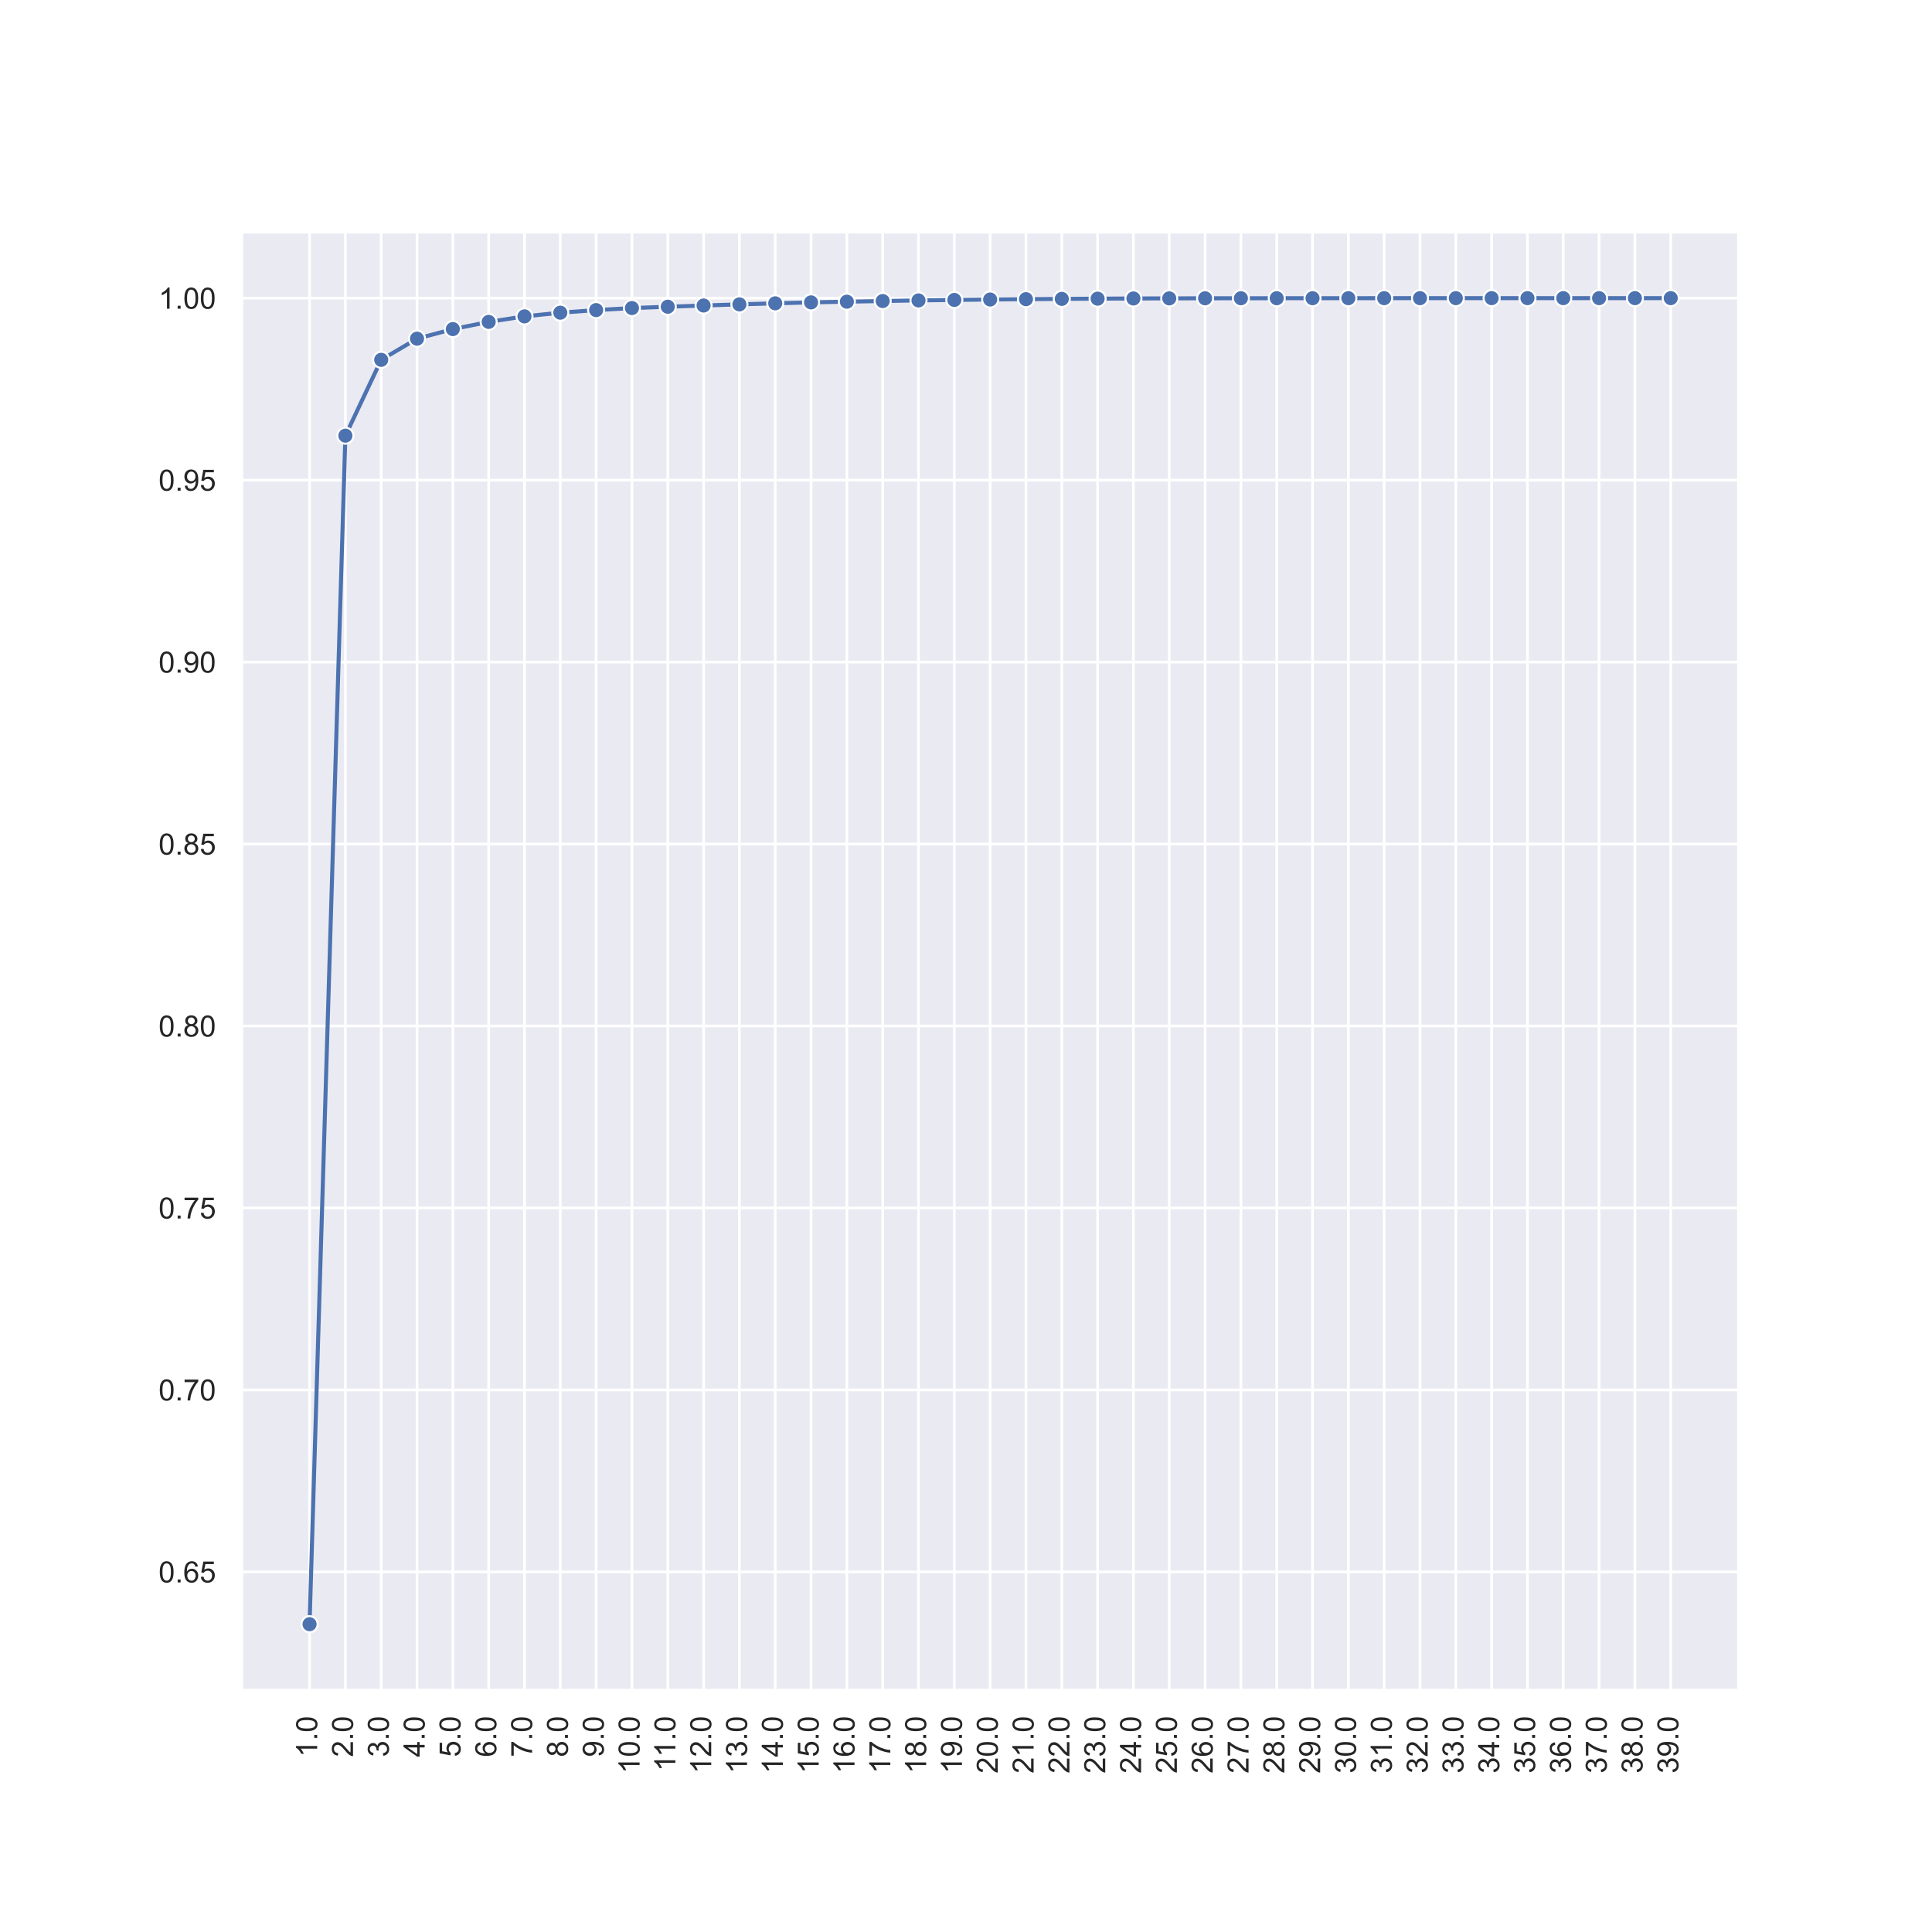 <?xml version="1.0" encoding="utf-8" standalone="no"?>
<!DOCTYPE svg PUBLIC "-//W3C//DTD SVG 1.1//EN"
  "http://www.w3.org/Graphics/SVG/1.1/DTD/svg11.dtd">
<!-- Created with matplotlib (https://matplotlib.org/) -->
<svg height="720pt" version="1.1" viewBox="0 0 720 720" width="720pt" xmlns="http://www.w3.org/2000/svg" xmlns:xlink="http://www.w3.org/1999/xlink">
 <defs>
  <style type="text/css">
*{stroke-linecap:butt;stroke-linejoin:round;}
  </style>
 </defs>
 <g id="figure_1">
  <g id="patch_1">
   <path d="M 0 720 
L 720 720 
L 720 0 
L 0 0 
z
" style="fill:#ffffff;"/>
  </g>
  <g id="axes_1">
   <g id="patch_2">
    <path d="M 90 630 
L 648 630 
L 648 86.4 
L 90 86.4 
z
" style="fill:#eaeaf2;"/>
   </g>
   <g id="matplotlib.axis_1">
    <g id="xtick_1">
     <g id="line2d_1">
      <path clip-path="url(#p377f54a467)" d="M 115.364 630 
L 115.364 86.4 
" style="fill:none;stroke:#ffffff;stroke-linecap:round;"/>
     </g>
     <g id="text_1">
      <!-- 1.0 -->
      <defs>
       <path d="M 37.25 0 
L 28.469 0 
L 28.469 56 
Q 25.297 52.984 20.141 49.953 
Q 14.984 46.922 10.891 45.406 
L 10.891 53.906 
Q 18.266 57.375 23.781 62.297 
Q 29.297 67.234 31.594 71.875 
L 37.25 71.875 
z
" id="ArialMT-49"/>
       <path d="M 9.078 0 
L 9.078 10.016 
L 19.094 10.016 
L 19.094 0 
z
" id="ArialMT-46"/>
       <path d="M 4.156 35.297 
Q 4.156 48 6.766 55.734 
Q 9.375 63.484 14.516 67.672 
Q 19.672 71.875 27.484 71.875 
Q 33.25 71.875 37.594 69.547 
Q 41.938 67.234 44.766 62.859 
Q 47.609 58.5 49.219 52.219 
Q 50.828 45.953 50.828 35.297 
Q 50.828 22.703 48.234 14.969 
Q 45.656 7.234 40.5 3 
Q 35.359 -1.219 27.484 -1.219 
Q 17.141 -1.219 11.234 6.203 
Q 4.156 15.141 4.156 35.297 
z
M 13.188 35.297 
Q 13.188 17.672 17.312 11.828 
Q 21.438 6 27.484 6 
Q 33.547 6 37.672 11.859 
Q 41.797 17.719 41.797 35.297 
Q 41.797 52.984 37.672 58.781 
Q 33.547 64.594 27.391 64.594 
Q 21.344 64.594 17.719 59.469 
Q 13.188 52.938 13.188 35.297 
z
" id="ArialMT-48"/>
      </defs>
      <g style="fill:#262626;" transform="translate(118.207 654.79)rotate(-90)scale(0.11 -0.11)">
       <use xlink:href="#ArialMT-49"/>
       <use x="55.615" xlink:href="#ArialMT-46"/>
       <use x="83.398" xlink:href="#ArialMT-48"/>
      </g>
     </g>
    </g>
    <g id="xtick_2">
     <g id="line2d_2">
      <path clip-path="url(#p377f54a467)" d="M 128.713 630 
L 128.713 86.4 
" style="fill:none;stroke:#ffffff;stroke-linecap:round;"/>
     </g>
     <g id="text_2">
      <!-- 2.0 -->
      <defs>
       <path d="M 50.344 8.453 
L 50.344 0 
L 3.031 0 
Q 2.938 3.172 4.047 6.109 
Q 5.859 10.938 9.828 15.625 
Q 13.812 20.312 21.344 26.469 
Q 33.016 36.031 37.109 41.625 
Q 41.219 47.219 41.219 52.203 
Q 41.219 57.422 37.469 61 
Q 33.734 64.594 27.734 64.594 
Q 21.391 64.594 17.578 60.781 
Q 13.766 56.984 13.719 50.25 
L 4.688 51.172 
Q 5.609 61.281 11.656 66.578 
Q 17.719 71.875 27.938 71.875 
Q 38.234 71.875 44.234 66.156 
Q 50.25 60.453 50.25 52 
Q 50.25 47.703 48.484 43.547 
Q 46.734 39.406 42.656 34.812 
Q 38.578 30.219 29.109 22.219 
Q 21.188 15.578 18.938 13.203 
Q 16.703 10.844 15.234 8.453 
z
" id="ArialMT-50"/>
      </defs>
      <g style="fill:#262626;" transform="translate(131.557 654.79)rotate(-90)scale(0.11 -0.11)">
       <use xlink:href="#ArialMT-50"/>
       <use x="55.615" xlink:href="#ArialMT-46"/>
       <use x="83.398" xlink:href="#ArialMT-48"/>
      </g>
     </g>
    </g>
    <g id="xtick_3">
     <g id="line2d_3">
      <path clip-path="url(#p377f54a467)" d="M 142.062 630 
L 142.062 86.4 
" style="fill:none;stroke:#ffffff;stroke-linecap:round;"/>
     </g>
     <g id="text_3">
      <!-- 3.0 -->
      <defs>
       <path d="M 4.203 18.891 
L 12.984 20.062 
Q 14.5 12.594 18.141 9.297 
Q 21.781 6 27 6 
Q 33.203 6 37.469 10.297 
Q 41.75 14.594 41.75 20.953 
Q 41.75 27 37.797 30.922 
Q 33.844 34.859 27.734 34.859 
Q 25.25 34.859 21.531 33.891 
L 22.516 41.609 
Q 23.391 41.5 23.922 41.5 
Q 29.547 41.5 34.031 44.422 
Q 38.531 47.359 38.531 53.469 
Q 38.531 58.297 35.25 61.469 
Q 31.984 64.656 26.812 64.656 
Q 21.688 64.656 18.266 61.422 
Q 14.844 58.203 13.875 51.766 
L 5.078 53.328 
Q 6.688 62.156 12.391 67.016 
Q 18.109 71.875 26.609 71.875 
Q 32.469 71.875 37.391 69.359 
Q 42.328 66.844 44.938 62.5 
Q 47.562 58.156 47.562 53.266 
Q 47.562 48.641 45.062 44.828 
Q 42.578 41.016 37.703 38.766 
Q 44.047 37.312 47.562 32.688 
Q 51.078 28.078 51.078 21.141 
Q 51.078 11.766 44.234 5.25 
Q 37.406 -1.266 26.953 -1.266 
Q 17.531 -1.266 11.297 4.344 
Q 5.078 9.969 4.203 18.891 
z
" id="ArialMT-51"/>
      </defs>
      <g style="fill:#262626;" transform="translate(144.906 654.79)rotate(-90)scale(0.11 -0.11)">
       <use xlink:href="#ArialMT-51"/>
       <use x="55.615" xlink:href="#ArialMT-46"/>
       <use x="83.398" xlink:href="#ArialMT-48"/>
      </g>
     </g>
    </g>
    <g id="xtick_4">
     <g id="line2d_4">
      <path clip-path="url(#p377f54a467)" d="M 155.411 630 
L 155.411 86.4 
" style="fill:none;stroke:#ffffff;stroke-linecap:round;"/>
     </g>
     <g id="text_4">
      <!-- 4.0 -->
      <defs>
       <path d="M 32.328 0 
L 32.328 17.141 
L 1.266 17.141 
L 1.266 25.203 
L 33.938 71.578 
L 41.109 71.578 
L 41.109 25.203 
L 50.781 25.203 
L 50.781 17.141 
L 41.109 17.141 
L 41.109 0 
z
M 32.328 25.203 
L 32.328 57.469 
L 9.906 25.203 
z
" id="ArialMT-52"/>
      </defs>
      <g style="fill:#262626;" transform="translate(158.255 654.79)rotate(-90)scale(0.11 -0.11)">
       <use xlink:href="#ArialMT-52"/>
       <use x="55.615" xlink:href="#ArialMT-46"/>
       <use x="83.398" xlink:href="#ArialMT-48"/>
      </g>
     </g>
    </g>
    <g id="xtick_5">
     <g id="line2d_5">
      <path clip-path="url(#p377f54a467)" d="M 168.761 630 
L 168.761 86.4 
" style="fill:none;stroke:#ffffff;stroke-linecap:round;"/>
     </g>
     <g id="text_5">
      <!-- 5.0 -->
      <defs>
       <path d="M 4.156 18.75 
L 13.375 19.531 
Q 14.406 12.797 18.141 9.391 
Q 21.875 6 27.156 6 
Q 33.5 6 37.891 10.781 
Q 42.281 15.578 42.281 23.484 
Q 42.281 31 38.062 35.344 
Q 33.844 39.703 27 39.703 
Q 22.75 39.703 19.328 37.766 
Q 15.922 35.844 13.969 32.766 
L 5.719 33.844 
L 12.641 70.609 
L 48.25 70.609 
L 48.25 62.203 
L 19.672 62.203 
L 15.828 42.969 
Q 22.266 47.469 29.344 47.469 
Q 38.719 47.469 45.156 40.969 
Q 51.609 34.469 51.609 24.266 
Q 51.609 14.547 45.953 7.469 
Q 39.062 -1.219 27.156 -1.219 
Q 17.391 -1.219 11.203 4.25 
Q 5.031 9.719 4.156 18.75 
z
" id="ArialMT-53"/>
      </defs>
      <g style="fill:#262626;" transform="translate(171.604 654.79)rotate(-90)scale(0.11 -0.11)">
       <use xlink:href="#ArialMT-53"/>
       <use x="55.615" xlink:href="#ArialMT-46"/>
       <use x="83.398" xlink:href="#ArialMT-48"/>
      </g>
     </g>
    </g>
    <g id="xtick_6">
     <g id="line2d_6">
      <path clip-path="url(#p377f54a467)" d="M 182.11 630 
L 182.11 86.4 
" style="fill:none;stroke:#ffffff;stroke-linecap:round;"/>
     </g>
     <g id="text_6">
      <!-- 6.0 -->
      <defs>
       <path d="M 49.75 54.047 
L 41.016 53.375 
Q 39.844 58.547 37.703 60.891 
Q 34.125 64.656 28.906 64.656 
Q 24.703 64.656 21.531 62.312 
Q 17.391 59.281 14.984 53.469 
Q 12.594 47.656 12.5 36.922 
Q 15.672 41.75 20.266 44.094 
Q 24.859 46.438 29.891 46.438 
Q 38.672 46.438 44.844 39.969 
Q 51.031 33.5 51.031 23.25 
Q 51.031 16.5 48.125 10.719 
Q 45.219 4.938 40.141 1.859 
Q 35.062 -1.219 28.609 -1.219 
Q 17.625 -1.219 10.688 6.859 
Q 3.766 14.938 3.766 33.5 
Q 3.766 54.25 11.422 63.672 
Q 18.109 71.875 29.438 71.875 
Q 37.891 71.875 43.281 67.141 
Q 48.688 62.406 49.75 54.047 
z
M 13.875 23.188 
Q 13.875 18.656 15.797 14.5 
Q 17.719 10.359 21.188 8.172 
Q 24.656 6 28.469 6 
Q 34.031 6 38.031 10.484 
Q 42.047 14.984 42.047 22.703 
Q 42.047 30.125 38.078 34.391 
Q 34.125 38.672 28.125 38.672 
Q 22.172 38.672 18.016 34.391 
Q 13.875 30.125 13.875 23.188 
z
" id="ArialMT-54"/>
      </defs>
      <g style="fill:#262626;" transform="translate(184.954 654.79)rotate(-90)scale(0.11 -0.11)">
       <use xlink:href="#ArialMT-54"/>
       <use x="55.615" xlink:href="#ArialMT-46"/>
       <use x="83.398" xlink:href="#ArialMT-48"/>
      </g>
     </g>
    </g>
    <g id="xtick_7">
     <g id="line2d_7">
      <path clip-path="url(#p377f54a467)" d="M 195.459 630 
L 195.459 86.4 
" style="fill:none;stroke:#ffffff;stroke-linecap:round;"/>
     </g>
     <g id="text_7">
      <!-- 7.0 -->
      <defs>
       <path d="M 4.734 62.203 
L 4.734 70.656 
L 51.078 70.656 
L 51.078 63.812 
Q 44.234 56.547 37.516 44.484 
Q 30.812 32.422 27.156 19.672 
Q 24.516 10.688 23.781 0 
L 14.75 0 
Q 14.891 8.453 18.062 20.406 
Q 21.234 32.375 27.172 43.484 
Q 33.109 54.594 39.797 62.203 
z
" id="ArialMT-55"/>
      </defs>
      <g style="fill:#262626;" transform="translate(198.303 654.79)rotate(-90)scale(0.11 -0.11)">
       <use xlink:href="#ArialMT-55"/>
       <use x="55.615" xlink:href="#ArialMT-46"/>
       <use x="83.398" xlink:href="#ArialMT-48"/>
      </g>
     </g>
    </g>
    <g id="xtick_8">
     <g id="line2d_8">
      <path clip-path="url(#p377f54a467)" d="M 208.809 630 
L 208.809 86.4 
" style="fill:none;stroke:#ffffff;stroke-linecap:round;"/>
     </g>
     <g id="text_8">
      <!-- 8.0 -->
      <defs>
       <path d="M 17.672 38.812 
Q 12.203 40.828 9.562 44.531 
Q 6.938 48.25 6.938 53.422 
Q 6.938 61.234 12.547 66.547 
Q 18.172 71.875 27.484 71.875 
Q 36.859 71.875 42.578 66.422 
Q 48.297 60.984 48.297 53.172 
Q 48.297 48.188 45.672 44.5 
Q 43.062 40.828 37.75 38.812 
Q 44.344 36.672 47.781 31.875 
Q 51.219 27.094 51.219 20.453 
Q 51.219 11.281 44.719 5.031 
Q 38.234 -1.219 27.641 -1.219 
Q 17.047 -1.219 10.547 5.047 
Q 4.047 11.328 4.047 20.703 
Q 4.047 27.688 7.594 32.391 
Q 11.141 37.109 17.672 38.812 
z
M 15.922 53.719 
Q 15.922 48.641 19.188 45.406 
Q 22.469 42.188 27.688 42.188 
Q 32.766 42.188 36.016 45.375 
Q 39.266 48.578 39.266 53.219 
Q 39.266 58.062 35.906 61.359 
Q 32.562 64.656 27.594 64.656 
Q 22.562 64.656 19.234 61.422 
Q 15.922 58.203 15.922 53.719 
z
M 13.094 20.656 
Q 13.094 16.891 14.875 13.375 
Q 16.656 9.859 20.172 7.922 
Q 23.688 6 27.734 6 
Q 34.031 6 38.125 10.047 
Q 42.234 14.109 42.234 20.359 
Q 42.234 26.703 38.016 30.859 
Q 33.797 35.016 27.438 35.016 
Q 21.234 35.016 17.156 30.906 
Q 13.094 26.812 13.094 20.656 
z
" id="ArialMT-56"/>
      </defs>
      <g style="fill:#262626;" transform="translate(211.652 654.79)rotate(-90)scale(0.11 -0.11)">
       <use xlink:href="#ArialMT-56"/>
       <use x="55.615" xlink:href="#ArialMT-46"/>
       <use x="83.398" xlink:href="#ArialMT-48"/>
      </g>
     </g>
    </g>
    <g id="xtick_9">
     <g id="line2d_9">
      <path clip-path="url(#p377f54a467)" d="M 222.158 630 
L 222.158 86.4 
" style="fill:none;stroke:#ffffff;stroke-linecap:round;"/>
     </g>
     <g id="text_9">
      <!-- 9.0 -->
      <defs>
       <path d="M 5.469 16.547 
L 13.922 17.328 
Q 14.984 11.375 18.016 8.688 
Q 21.047 6 25.781 6 
Q 29.828 6 32.875 7.859 
Q 35.938 9.719 37.891 12.812 
Q 39.844 15.922 41.156 21.188 
Q 42.484 26.469 42.484 31.938 
Q 42.484 32.516 42.438 33.688 
Q 39.797 29.5 35.234 26.875 
Q 30.672 24.266 25.344 24.266 
Q 16.453 24.266 10.297 30.703 
Q 4.156 37.156 4.156 47.703 
Q 4.156 58.594 10.578 65.234 
Q 17 71.875 26.656 71.875 
Q 33.641 71.875 39.422 68.109 
Q 45.219 64.359 48.219 57.391 
Q 51.219 50.438 51.219 37.25 
Q 51.219 23.531 48.234 15.406 
Q 45.266 7.281 39.375 3.031 
Q 33.5 -1.219 25.594 -1.219 
Q 17.188 -1.219 11.859 3.438 
Q 6.547 8.109 5.469 16.547 
z
M 41.453 48.141 
Q 41.453 55.719 37.422 60.156 
Q 33.406 64.594 27.734 64.594 
Q 21.875 64.594 17.531 59.812 
Q 13.188 55.031 13.188 47.406 
Q 13.188 40.578 17.312 36.297 
Q 21.438 32.031 27.484 32.031 
Q 33.594 32.031 37.516 36.297 
Q 41.453 40.578 41.453 48.141 
z
" id="ArialMT-57"/>
      </defs>
      <g style="fill:#262626;" transform="translate(225.002 654.79)rotate(-90)scale(0.11 -0.11)">
       <use xlink:href="#ArialMT-57"/>
       <use x="55.615" xlink:href="#ArialMT-46"/>
       <use x="83.398" xlink:href="#ArialMT-48"/>
      </g>
     </g>
    </g>
    <g id="xtick_10">
     <g id="line2d_10">
      <path clip-path="url(#p377f54a467)" d="M 235.507 630 
L 235.507 86.4 
" style="fill:none;stroke:#ffffff;stroke-linecap:round;"/>
     </g>
     <g id="text_10">
      <!-- 10.0 -->
      <g style="fill:#262626;" transform="translate(238.351 660.907)rotate(-90)scale(0.11 -0.11)">
       <use xlink:href="#ArialMT-49"/>
       <use x="55.615" xlink:href="#ArialMT-48"/>
       <use x="111.23" xlink:href="#ArialMT-46"/>
       <use x="139.014" xlink:href="#ArialMT-48"/>
      </g>
     </g>
    </g>
    <g id="xtick_11">
     <g id="line2d_11">
      <path clip-path="url(#p377f54a467)" d="M 248.856 630 
L 248.856 86.4 
" style="fill:none;stroke:#ffffff;stroke-linecap:round;"/>
     </g>
     <g id="text_11">
      <!-- 11.0 -->
      <g style="fill:#262626;" transform="translate(251.7 660.096)rotate(-90)scale(0.11 -0.11)">
       <use xlink:href="#ArialMT-49"/>
       <use x="48.24" xlink:href="#ArialMT-49"/>
       <use x="103.855" xlink:href="#ArialMT-46"/>
       <use x="131.639" xlink:href="#ArialMT-48"/>
      </g>
     </g>
    </g>
    <g id="xtick_12">
     <g id="line2d_12">
      <path clip-path="url(#p377f54a467)" d="M 262.206 630 
L 262.206 86.4 
" style="fill:none;stroke:#ffffff;stroke-linecap:round;"/>
     </g>
     <g id="text_12">
      <!-- 12.0 -->
      <g style="fill:#262626;" transform="translate(265.049 660.907)rotate(-90)scale(0.11 -0.11)">
       <use xlink:href="#ArialMT-49"/>
       <use x="55.615" xlink:href="#ArialMT-50"/>
       <use x="111.23" xlink:href="#ArialMT-46"/>
       <use x="139.014" xlink:href="#ArialMT-48"/>
      </g>
     </g>
    </g>
    <g id="xtick_13">
     <g id="line2d_13">
      <path clip-path="url(#p377f54a467)" d="M 275.555 630 
L 275.555 86.4 
" style="fill:none;stroke:#ffffff;stroke-linecap:round;"/>
     </g>
     <g id="text_13">
      <!-- 13.0 -->
      <g style="fill:#262626;" transform="translate(278.399 660.907)rotate(-90)scale(0.11 -0.11)">
       <use xlink:href="#ArialMT-49"/>
       <use x="55.615" xlink:href="#ArialMT-51"/>
       <use x="111.23" xlink:href="#ArialMT-46"/>
       <use x="139.014" xlink:href="#ArialMT-48"/>
      </g>
     </g>
    </g>
    <g id="xtick_14">
     <g id="line2d_14">
      <path clip-path="url(#p377f54a467)" d="M 288.904 630 
L 288.904 86.4 
" style="fill:none;stroke:#ffffff;stroke-linecap:round;"/>
     </g>
     <g id="text_14">
      <!-- 14.0 -->
      <g style="fill:#262626;" transform="translate(291.748 660.907)rotate(-90)scale(0.11 -0.11)">
       <use xlink:href="#ArialMT-49"/>
       <use x="55.615" xlink:href="#ArialMT-52"/>
       <use x="111.23" xlink:href="#ArialMT-46"/>
       <use x="139.014" xlink:href="#ArialMT-48"/>
      </g>
     </g>
    </g>
    <g id="xtick_15">
     <g id="line2d_15">
      <path clip-path="url(#p377f54a467)" d="M 302.254 630 
L 302.254 86.4 
" style="fill:none;stroke:#ffffff;stroke-linecap:round;"/>
     </g>
     <g id="text_15">
      <!-- 15.0 -->
      <g style="fill:#262626;" transform="translate(305.097 660.907)rotate(-90)scale(0.11 -0.11)">
       <use xlink:href="#ArialMT-49"/>
       <use x="55.615" xlink:href="#ArialMT-53"/>
       <use x="111.23" xlink:href="#ArialMT-46"/>
       <use x="139.014" xlink:href="#ArialMT-48"/>
      </g>
     </g>
    </g>
    <g id="xtick_16">
     <g id="line2d_16">
      <path clip-path="url(#p377f54a467)" d="M 315.603 630 
L 315.603 86.4 
" style="fill:none;stroke:#ffffff;stroke-linecap:round;"/>
     </g>
     <g id="text_16">
      <!-- 16.0 -->
      <g style="fill:#262626;" transform="translate(318.447 660.907)rotate(-90)scale(0.11 -0.11)">
       <use xlink:href="#ArialMT-49"/>
       <use x="55.615" xlink:href="#ArialMT-54"/>
       <use x="111.23" xlink:href="#ArialMT-46"/>
       <use x="139.014" xlink:href="#ArialMT-48"/>
      </g>
     </g>
    </g>
    <g id="xtick_17">
     <g id="line2d_17">
      <path clip-path="url(#p377f54a467)" d="M 328.952 630 
L 328.952 86.4 
" style="fill:none;stroke:#ffffff;stroke-linecap:round;"/>
     </g>
     <g id="text_17">
      <!-- 17.0 -->
      <g style="fill:#262626;" transform="translate(331.796 660.907)rotate(-90)scale(0.11 -0.11)">
       <use xlink:href="#ArialMT-49"/>
       <use x="55.615" xlink:href="#ArialMT-55"/>
       <use x="111.23" xlink:href="#ArialMT-46"/>
       <use x="139.014" xlink:href="#ArialMT-48"/>
      </g>
     </g>
    </g>
    <g id="xtick_18">
     <g id="line2d_18">
      <path clip-path="url(#p377f54a467)" d="M 342.301 630 
L 342.301 86.4 
" style="fill:none;stroke:#ffffff;stroke-linecap:round;"/>
     </g>
     <g id="text_18">
      <!-- 18.0 -->
      <g style="fill:#262626;" transform="translate(345.145 660.907)rotate(-90)scale(0.11 -0.11)">
       <use xlink:href="#ArialMT-49"/>
       <use x="55.615" xlink:href="#ArialMT-56"/>
       <use x="111.23" xlink:href="#ArialMT-46"/>
       <use x="139.014" xlink:href="#ArialMT-48"/>
      </g>
     </g>
    </g>
    <g id="xtick_19">
     <g id="line2d_19">
      <path clip-path="url(#p377f54a467)" d="M 355.651 630 
L 355.651 86.4 
" style="fill:none;stroke:#ffffff;stroke-linecap:round;"/>
     </g>
     <g id="text_19">
      <!-- 19.0 -->
      <g style="fill:#262626;" transform="translate(358.494 660.907)rotate(-90)scale(0.11 -0.11)">
       <use xlink:href="#ArialMT-49"/>
       <use x="55.615" xlink:href="#ArialMT-57"/>
       <use x="111.23" xlink:href="#ArialMT-46"/>
       <use x="139.014" xlink:href="#ArialMT-48"/>
      </g>
     </g>
    </g>
    <g id="xtick_20">
     <g id="line2d_20">
      <path clip-path="url(#p377f54a467)" d="M 369 630 
L 369 86.4 
" style="fill:none;stroke:#ffffff;stroke-linecap:round;"/>
     </g>
     <g id="text_20">
      <!-- 20.0 -->
      <g style="fill:#262626;" transform="translate(371.844 660.907)rotate(-90)scale(0.11 -0.11)">
       <use xlink:href="#ArialMT-50"/>
       <use x="55.615" xlink:href="#ArialMT-48"/>
       <use x="111.23" xlink:href="#ArialMT-46"/>
       <use x="139.014" xlink:href="#ArialMT-48"/>
      </g>
     </g>
    </g>
    <g id="xtick_21">
     <g id="line2d_21">
      <path clip-path="url(#p377f54a467)" d="M 382.349 630 
L 382.349 86.4 
" style="fill:none;stroke:#ffffff;stroke-linecap:round;"/>
     </g>
     <g id="text_21">
      <!-- 21.0 -->
      <g style="fill:#262626;" transform="translate(385.193 660.907)rotate(-90)scale(0.11 -0.11)">
       <use xlink:href="#ArialMT-50"/>
       <use x="55.615" xlink:href="#ArialMT-49"/>
       <use x="111.23" xlink:href="#ArialMT-46"/>
       <use x="139.014" xlink:href="#ArialMT-48"/>
      </g>
     </g>
    </g>
    <g id="xtick_22">
     <g id="line2d_22">
      <path clip-path="url(#p377f54a467)" d="M 395.699 630 
L 395.699 86.4 
" style="fill:none;stroke:#ffffff;stroke-linecap:round;"/>
     </g>
     <g id="text_22">
      <!-- 22.0 -->
      <g style="fill:#262626;" transform="translate(398.542 660.907)rotate(-90)scale(0.11 -0.11)">
       <use xlink:href="#ArialMT-50"/>
       <use x="55.615" xlink:href="#ArialMT-50"/>
       <use x="111.23" xlink:href="#ArialMT-46"/>
       <use x="139.014" xlink:href="#ArialMT-48"/>
      </g>
     </g>
    </g>
    <g id="xtick_23">
     <g id="line2d_23">
      <path clip-path="url(#p377f54a467)" d="M 409.048 630 
L 409.048 86.4 
" style="fill:none;stroke:#ffffff;stroke-linecap:round;"/>
     </g>
     <g id="text_23">
      <!-- 23.0 -->
      <g style="fill:#262626;" transform="translate(411.892 660.907)rotate(-90)scale(0.11 -0.11)">
       <use xlink:href="#ArialMT-50"/>
       <use x="55.615" xlink:href="#ArialMT-51"/>
       <use x="111.23" xlink:href="#ArialMT-46"/>
       <use x="139.014" xlink:href="#ArialMT-48"/>
      </g>
     </g>
    </g>
    <g id="xtick_24">
     <g id="line2d_24">
      <path clip-path="url(#p377f54a467)" d="M 422.397 630 
L 422.397 86.4 
" style="fill:none;stroke:#ffffff;stroke-linecap:round;"/>
     </g>
     <g id="text_24">
      <!-- 24.0 -->
      <g style="fill:#262626;" transform="translate(425.241 660.907)rotate(-90)scale(0.11 -0.11)">
       <use xlink:href="#ArialMT-50"/>
       <use x="55.615" xlink:href="#ArialMT-52"/>
       <use x="111.23" xlink:href="#ArialMT-46"/>
       <use x="139.014" xlink:href="#ArialMT-48"/>
      </g>
     </g>
    </g>
    <g id="xtick_25">
     <g id="line2d_25">
      <path clip-path="url(#p377f54a467)" d="M 435.746 630 
L 435.746 86.4 
" style="fill:none;stroke:#ffffff;stroke-linecap:round;"/>
     </g>
     <g id="text_25">
      <!-- 25.0 -->
      <g style="fill:#262626;" transform="translate(438.59 660.907)rotate(-90)scale(0.11 -0.11)">
       <use xlink:href="#ArialMT-50"/>
       <use x="55.615" xlink:href="#ArialMT-53"/>
       <use x="111.23" xlink:href="#ArialMT-46"/>
       <use x="139.014" xlink:href="#ArialMT-48"/>
      </g>
     </g>
    </g>
    <g id="xtick_26">
     <g id="line2d_26">
      <path clip-path="url(#p377f54a467)" d="M 449.096 630 
L 449.096 86.4 
" style="fill:none;stroke:#ffffff;stroke-linecap:round;"/>
     </g>
     <g id="text_26">
      <!-- 26.0 -->
      <g style="fill:#262626;" transform="translate(451.939 660.907)rotate(-90)scale(0.11 -0.11)">
       <use xlink:href="#ArialMT-50"/>
       <use x="55.615" xlink:href="#ArialMT-54"/>
       <use x="111.23" xlink:href="#ArialMT-46"/>
       <use x="139.014" xlink:href="#ArialMT-48"/>
      </g>
     </g>
    </g>
    <g id="xtick_27">
     <g id="line2d_27">
      <path clip-path="url(#p377f54a467)" d="M 462.445 630 
L 462.445 86.4 
" style="fill:none;stroke:#ffffff;stroke-linecap:round;"/>
     </g>
     <g id="text_27">
      <!-- 27.0 -->
      <g style="fill:#262626;" transform="translate(465.289 660.907)rotate(-90)scale(0.11 -0.11)">
       <use xlink:href="#ArialMT-50"/>
       <use x="55.615" xlink:href="#ArialMT-55"/>
       <use x="111.23" xlink:href="#ArialMT-46"/>
       <use x="139.014" xlink:href="#ArialMT-48"/>
      </g>
     </g>
    </g>
    <g id="xtick_28">
     <g id="line2d_28">
      <path clip-path="url(#p377f54a467)" d="M 475.794 630 
L 475.794 86.4 
" style="fill:none;stroke:#ffffff;stroke-linecap:round;"/>
     </g>
     <g id="text_28">
      <!-- 28.0 -->
      <g style="fill:#262626;" transform="translate(478.638 660.907)rotate(-90)scale(0.11 -0.11)">
       <use xlink:href="#ArialMT-50"/>
       <use x="55.615" xlink:href="#ArialMT-56"/>
       <use x="111.23" xlink:href="#ArialMT-46"/>
       <use x="139.014" xlink:href="#ArialMT-48"/>
      </g>
     </g>
    </g>
    <g id="xtick_29">
     <g id="line2d_29">
      <path clip-path="url(#p377f54a467)" d="M 489.144 630 
L 489.144 86.4 
" style="fill:none;stroke:#ffffff;stroke-linecap:round;"/>
     </g>
     <g id="text_29">
      <!-- 29.0 -->
      <g style="fill:#262626;" transform="translate(491.987 660.907)rotate(-90)scale(0.11 -0.11)">
       <use xlink:href="#ArialMT-50"/>
       <use x="55.615" xlink:href="#ArialMT-57"/>
       <use x="111.23" xlink:href="#ArialMT-46"/>
       <use x="139.014" xlink:href="#ArialMT-48"/>
      </g>
     </g>
    </g>
    <g id="xtick_30">
     <g id="line2d_30">
      <path clip-path="url(#p377f54a467)" d="M 502.493 630 
L 502.493 86.4 
" style="fill:none;stroke:#ffffff;stroke-linecap:round;"/>
     </g>
     <g id="text_30">
      <!-- 30.0 -->
      <g style="fill:#262626;" transform="translate(505.336 660.907)rotate(-90)scale(0.11 -0.11)">
       <use xlink:href="#ArialMT-51"/>
       <use x="55.615" xlink:href="#ArialMT-48"/>
       <use x="111.23" xlink:href="#ArialMT-46"/>
       <use x="139.014" xlink:href="#ArialMT-48"/>
      </g>
     </g>
    </g>
    <g id="xtick_31">
     <g id="line2d_31">
      <path clip-path="url(#p377f54a467)" d="M 515.842 630 
L 515.842 86.4 
" style="fill:none;stroke:#ffffff;stroke-linecap:round;"/>
     </g>
     <g id="text_31">
      <!-- 31.0 -->
      <g style="fill:#262626;" transform="translate(518.686 660.907)rotate(-90)scale(0.11 -0.11)">
       <use xlink:href="#ArialMT-51"/>
       <use x="55.615" xlink:href="#ArialMT-49"/>
       <use x="111.23" xlink:href="#ArialMT-46"/>
       <use x="139.014" xlink:href="#ArialMT-48"/>
      </g>
     </g>
    </g>
    <g id="xtick_32">
     <g id="line2d_32">
      <path clip-path="url(#p377f54a467)" d="M 529.191 630 
L 529.191 86.4 
" style="fill:none;stroke:#ffffff;stroke-linecap:round;"/>
     </g>
     <g id="text_32">
      <!-- 32.0 -->
      <g style="fill:#262626;" transform="translate(532.035 660.907)rotate(-90)scale(0.11 -0.11)">
       <use xlink:href="#ArialMT-51"/>
       <use x="55.615" xlink:href="#ArialMT-50"/>
       <use x="111.23" xlink:href="#ArialMT-46"/>
       <use x="139.014" xlink:href="#ArialMT-48"/>
      </g>
     </g>
    </g>
    <g id="xtick_33">
     <g id="line2d_33">
      <path clip-path="url(#p377f54a467)" d="M 542.541 630 
L 542.541 86.4 
" style="fill:none;stroke:#ffffff;stroke-linecap:round;"/>
     </g>
     <g id="text_33">
      <!-- 33.0 -->
      <g style="fill:#262626;" transform="translate(545.384 660.907)rotate(-90)scale(0.11 -0.11)">
       <use xlink:href="#ArialMT-51"/>
       <use x="55.615" xlink:href="#ArialMT-51"/>
       <use x="111.23" xlink:href="#ArialMT-46"/>
       <use x="139.014" xlink:href="#ArialMT-48"/>
      </g>
     </g>
    </g>
    <g id="xtick_34">
     <g id="line2d_34">
      <path clip-path="url(#p377f54a467)" d="M 555.89 630 
L 555.89 86.4 
" style="fill:none;stroke:#ffffff;stroke-linecap:round;"/>
     </g>
     <g id="text_34">
      <!-- 34.0 -->
      <g style="fill:#262626;" transform="translate(558.734 660.907)rotate(-90)scale(0.11 -0.11)">
       <use xlink:href="#ArialMT-51"/>
       <use x="55.615" xlink:href="#ArialMT-52"/>
       <use x="111.23" xlink:href="#ArialMT-46"/>
       <use x="139.014" xlink:href="#ArialMT-48"/>
      </g>
     </g>
    </g>
    <g id="xtick_35">
     <g id="line2d_35">
      <path clip-path="url(#p377f54a467)" d="M 569.239 630 
L 569.239 86.4 
" style="fill:none;stroke:#ffffff;stroke-linecap:round;"/>
     </g>
     <g id="text_35">
      <!-- 35.0 -->
      <g style="fill:#262626;" transform="translate(572.083 660.907)rotate(-90)scale(0.11 -0.11)">
       <use xlink:href="#ArialMT-51"/>
       <use x="55.615" xlink:href="#ArialMT-53"/>
       <use x="111.23" xlink:href="#ArialMT-46"/>
       <use x="139.014" xlink:href="#ArialMT-48"/>
      </g>
     </g>
    </g>
    <g id="xtick_36">
     <g id="line2d_36">
      <path clip-path="url(#p377f54a467)" d="M 582.589 630 
L 582.589 86.4 
" style="fill:none;stroke:#ffffff;stroke-linecap:round;"/>
     </g>
     <g id="text_36">
      <!-- 36.0 -->
      <g style="fill:#262626;" transform="translate(585.432 660.907)rotate(-90)scale(0.11 -0.11)">
       <use xlink:href="#ArialMT-51"/>
       <use x="55.615" xlink:href="#ArialMT-54"/>
       <use x="111.23" xlink:href="#ArialMT-46"/>
       <use x="139.014" xlink:href="#ArialMT-48"/>
      </g>
     </g>
    </g>
    <g id="xtick_37">
     <g id="line2d_37">
      <path clip-path="url(#p377f54a467)" d="M 595.938 630 
L 595.938 86.4 
" style="fill:none;stroke:#ffffff;stroke-linecap:round;"/>
     </g>
     <g id="text_37">
      <!-- 37.0 -->
      <g style="fill:#262626;" transform="translate(598.781 660.907)rotate(-90)scale(0.11 -0.11)">
       <use xlink:href="#ArialMT-51"/>
       <use x="55.615" xlink:href="#ArialMT-55"/>
       <use x="111.23" xlink:href="#ArialMT-46"/>
       <use x="139.014" xlink:href="#ArialMT-48"/>
      </g>
     </g>
    </g>
    <g id="xtick_38">
     <g id="line2d_38">
      <path clip-path="url(#p377f54a467)" d="M 609.287 630 
L 609.287 86.4 
" style="fill:none;stroke:#ffffff;stroke-linecap:round;"/>
     </g>
     <g id="text_38">
      <!-- 38.0 -->
      <g style="fill:#262626;" transform="translate(612.131 660.907)rotate(-90)scale(0.11 -0.11)">
       <use xlink:href="#ArialMT-51"/>
       <use x="55.615" xlink:href="#ArialMT-56"/>
       <use x="111.23" xlink:href="#ArialMT-46"/>
       <use x="139.014" xlink:href="#ArialMT-48"/>
      </g>
     </g>
    </g>
    <g id="xtick_39">
     <g id="line2d_39">
      <path clip-path="url(#p377f54a467)" d="M 622.636 630 
L 622.636 86.4 
" style="fill:none;stroke:#ffffff;stroke-linecap:round;"/>
     </g>
     <g id="text_39">
      <!-- 39.0 -->
      <g style="fill:#262626;" transform="translate(625.48 660.907)rotate(-90)scale(0.11 -0.11)">
       <use xlink:href="#ArialMT-51"/>
       <use x="55.615" xlink:href="#ArialMT-57"/>
       <use x="111.23" xlink:href="#ArialMT-46"/>
       <use x="139.014" xlink:href="#ArialMT-48"/>
      </g>
     </g>
    </g>
   </g>
   <g id="matplotlib.axis_2">
    <g id="ytick_1">
     <g id="line2d_40">
      <path clip-path="url(#p377f54a467)" d="M 90 585.791 
L 648 585.791 
" style="fill:none;stroke:#ffffff;stroke-linecap:round;"/>
     </g>
     <g id="text_40">
      <!-- 0.65 -->
      <g style="fill:#262626;" transform="translate(59.093 589.728)scale(0.11 -0.11)">
       <use xlink:href="#ArialMT-48"/>
       <use x="55.615" xlink:href="#ArialMT-46"/>
       <use x="83.398" xlink:href="#ArialMT-54"/>
       <use x="139.014" xlink:href="#ArialMT-53"/>
      </g>
     </g>
    </g>
    <g id="ytick_2">
     <g id="line2d_41">
      <path clip-path="url(#p377f54a467)" d="M 90 517.979 
L 648 517.979 
" style="fill:none;stroke:#ffffff;stroke-linecap:round;"/>
     </g>
     <g id="text_41">
      <!-- 0.70 -->
      <g style="fill:#262626;" transform="translate(59.093 521.916)scale(0.11 -0.11)">
       <use xlink:href="#ArialMT-48"/>
       <use x="55.615" xlink:href="#ArialMT-46"/>
       <use x="83.398" xlink:href="#ArialMT-55"/>
       <use x="139.014" xlink:href="#ArialMT-48"/>
      </g>
     </g>
    </g>
    <g id="ytick_3">
     <g id="line2d_42">
      <path clip-path="url(#p377f54a467)" d="M 90 450.168 
L 648 450.168 
" style="fill:none;stroke:#ffffff;stroke-linecap:round;"/>
     </g>
     <g id="text_42">
      <!-- 0.75 -->
      <g style="fill:#262626;" transform="translate(59.093 454.104)scale(0.11 -0.11)">
       <use xlink:href="#ArialMT-48"/>
       <use x="55.615" xlink:href="#ArialMT-46"/>
       <use x="83.398" xlink:href="#ArialMT-55"/>
       <use x="139.014" xlink:href="#ArialMT-53"/>
      </g>
     </g>
    </g>
    <g id="ytick_4">
     <g id="line2d_43">
      <path clip-path="url(#p377f54a467)" d="M 90 382.356 
L 648 382.356 
" style="fill:none;stroke:#ffffff;stroke-linecap:round;"/>
     </g>
     <g id="text_43">
      <!-- 0.80 -->
      <g style="fill:#262626;" transform="translate(59.093 386.293)scale(0.11 -0.11)">
       <use xlink:href="#ArialMT-48"/>
       <use x="55.615" xlink:href="#ArialMT-46"/>
       <use x="83.398" xlink:href="#ArialMT-56"/>
       <use x="139.014" xlink:href="#ArialMT-48"/>
      </g>
     </g>
    </g>
    <g id="ytick_5">
     <g id="line2d_44">
      <path clip-path="url(#p377f54a467)" d="M 90 314.544 
L 648 314.544 
" style="fill:none;stroke:#ffffff;stroke-linecap:round;"/>
     </g>
     <g id="text_44">
      <!-- 0.85 -->
      <g style="fill:#262626;" transform="translate(59.093 318.481)scale(0.11 -0.11)">
       <use xlink:href="#ArialMT-48"/>
       <use x="55.615" xlink:href="#ArialMT-46"/>
       <use x="83.398" xlink:href="#ArialMT-56"/>
       <use x="139.014" xlink:href="#ArialMT-53"/>
      </g>
     </g>
    </g>
    <g id="ytick_6">
     <g id="line2d_45">
      <path clip-path="url(#p377f54a467)" d="M 90 246.733 
L 648 246.733 
" style="fill:none;stroke:#ffffff;stroke-linecap:round;"/>
     </g>
     <g id="text_45">
      <!-- 0.90 -->
      <g style="fill:#262626;" transform="translate(59.093 250.669)scale(0.11 -0.11)">
       <use xlink:href="#ArialMT-48"/>
       <use x="55.615" xlink:href="#ArialMT-46"/>
       <use x="83.398" xlink:href="#ArialMT-57"/>
       <use x="139.014" xlink:href="#ArialMT-48"/>
      </g>
     </g>
    </g>
    <g id="ytick_7">
     <g id="line2d_46">
      <path clip-path="url(#p377f54a467)" d="M 90 178.921 
L 648 178.921 
" style="fill:none;stroke:#ffffff;stroke-linecap:round;"/>
     </g>
     <g id="text_46">
      <!-- 0.95 -->
      <g style="fill:#262626;" transform="translate(59.093 182.858)scale(0.11 -0.11)">
       <use xlink:href="#ArialMT-48"/>
       <use x="55.615" xlink:href="#ArialMT-46"/>
       <use x="83.398" xlink:href="#ArialMT-57"/>
       <use x="139.014" xlink:href="#ArialMT-53"/>
      </g>
     </g>
    </g>
    <g id="ytick_8">
     <g id="line2d_47">
      <path clip-path="url(#p377f54a467)" d="M 90 111.109 
L 648 111.109 
" style="fill:none;stroke:#ffffff;stroke-linecap:round;"/>
     </g>
     <g id="text_47">
      <!-- 1.00 -->
      <g style="fill:#262626;" transform="translate(59.093 115.046)scale(0.11 -0.11)">
       <use xlink:href="#ArialMT-49"/>
       <use x="55.615" xlink:href="#ArialMT-46"/>
       <use x="83.398" xlink:href="#ArialMT-48"/>
       <use x="139.014" xlink:href="#ArialMT-48"/>
      </g>
     </g>
    </g>
   </g>
   <g id="line2d_48">
    <path clip-path="url(#p377f54a467)" d="M 115.364 605.291 
L 128.713 162.364 
L 142.062 134.098 
L 155.411 126.215 
L 168.761 122.645 
L 182.11 119.958 
L 195.459 117.903 
L 208.809 116.531 
L 222.158 115.562 
L 235.507 114.808 
L 248.856 114.31 
L 262.206 113.857 
L 275.555 113.433 
L 288.904 113.041 
L 302.254 112.689 
L 315.603 112.429 
L 328.952 112.185 
L 342.301 111.959 
L 355.651 111.778 
L 369 111.619 
L 382.349 111.491 
L 395.699 111.388 
L 409.048 111.303 
L 422.397 111.234 
L 435.746 111.193 
L 449.096 111.163 
L 462.445 111.147 
L 475.794 111.138 
L 489.144 111.131 
L 502.493 111.125 
L 515.842 111.119 
L 529.191 111.116 
L 542.541 111.113 
L 555.89 111.111 
L 569.239 111.11 
L 582.589 111.11 
L 595.938 111.109 
L 609.287 111.109 
L 622.636 111.109 
" style="fill:none;stroke:#4c72b0;stroke-linecap:round;stroke-width:1.5;"/>
    <defs>
     <path d="M 0 3 
C 0.796 3 1.559 2.684 2.121 2.121 
C 2.684 1.559 3 0.796 3 0 
C 3 -0.796 2.684 -1.559 2.121 -2.121 
C 1.559 -2.684 0.796 -3 0 -3 
C -0.796 -3 -1.559 -2.684 -2.121 -2.121 
C -2.684 -1.559 -3 -0.796 -3 0 
C -3 0.796 -2.684 1.559 -2.121 2.121 
C -1.559 2.684 -0.796 3 0 3 
z
" id="m8e3b1e2d13" style="stroke:#ffffff;stroke-width:0.75;"/>
    </defs>
    <g clip-path="url(#p377f54a467)">
     <use style="fill:#4c72b0;stroke:#ffffff;stroke-width:0.75;" x="115.364" xlink:href="#m8e3b1e2d13" y="605.291"/>
     <use style="fill:#4c72b0;stroke:#ffffff;stroke-width:0.75;" x="128.713" xlink:href="#m8e3b1e2d13" y="162.364"/>
     <use style="fill:#4c72b0;stroke:#ffffff;stroke-width:0.75;" x="142.062" xlink:href="#m8e3b1e2d13" y="134.098"/>
     <use style="fill:#4c72b0;stroke:#ffffff;stroke-width:0.75;" x="155.411" xlink:href="#m8e3b1e2d13" y="126.215"/>
     <use style="fill:#4c72b0;stroke:#ffffff;stroke-width:0.75;" x="168.761" xlink:href="#m8e3b1e2d13" y="122.645"/>
     <use style="fill:#4c72b0;stroke:#ffffff;stroke-width:0.75;" x="182.11" xlink:href="#m8e3b1e2d13" y="119.958"/>
     <use style="fill:#4c72b0;stroke:#ffffff;stroke-width:0.75;" x="195.459" xlink:href="#m8e3b1e2d13" y="117.903"/>
     <use style="fill:#4c72b0;stroke:#ffffff;stroke-width:0.75;" x="208.809" xlink:href="#m8e3b1e2d13" y="116.531"/>
     <use style="fill:#4c72b0;stroke:#ffffff;stroke-width:0.75;" x="222.158" xlink:href="#m8e3b1e2d13" y="115.562"/>
     <use style="fill:#4c72b0;stroke:#ffffff;stroke-width:0.75;" x="235.507" xlink:href="#m8e3b1e2d13" y="114.808"/>
     <use style="fill:#4c72b0;stroke:#ffffff;stroke-width:0.75;" x="248.856" xlink:href="#m8e3b1e2d13" y="114.31"/>
     <use style="fill:#4c72b0;stroke:#ffffff;stroke-width:0.75;" x="262.206" xlink:href="#m8e3b1e2d13" y="113.857"/>
     <use style="fill:#4c72b0;stroke:#ffffff;stroke-width:0.75;" x="275.555" xlink:href="#m8e3b1e2d13" y="113.433"/>
     <use style="fill:#4c72b0;stroke:#ffffff;stroke-width:0.75;" x="288.904" xlink:href="#m8e3b1e2d13" y="113.041"/>
     <use style="fill:#4c72b0;stroke:#ffffff;stroke-width:0.75;" x="302.254" xlink:href="#m8e3b1e2d13" y="112.689"/>
     <use style="fill:#4c72b0;stroke:#ffffff;stroke-width:0.75;" x="315.603" xlink:href="#m8e3b1e2d13" y="112.429"/>
     <use style="fill:#4c72b0;stroke:#ffffff;stroke-width:0.75;" x="328.952" xlink:href="#m8e3b1e2d13" y="112.185"/>
     <use style="fill:#4c72b0;stroke:#ffffff;stroke-width:0.75;" x="342.301" xlink:href="#m8e3b1e2d13" y="111.959"/>
     <use style="fill:#4c72b0;stroke:#ffffff;stroke-width:0.75;" x="355.651" xlink:href="#m8e3b1e2d13" y="111.778"/>
     <use style="fill:#4c72b0;stroke:#ffffff;stroke-width:0.75;" x="369" xlink:href="#m8e3b1e2d13" y="111.619"/>
     <use style="fill:#4c72b0;stroke:#ffffff;stroke-width:0.75;" x="382.349" xlink:href="#m8e3b1e2d13" y="111.491"/>
     <use style="fill:#4c72b0;stroke:#ffffff;stroke-width:0.75;" x="395.699" xlink:href="#m8e3b1e2d13" y="111.388"/>
     <use style="fill:#4c72b0;stroke:#ffffff;stroke-width:0.75;" x="409.048" xlink:href="#m8e3b1e2d13" y="111.303"/>
     <use style="fill:#4c72b0;stroke:#ffffff;stroke-width:0.75;" x="422.397" xlink:href="#m8e3b1e2d13" y="111.234"/>
     <use style="fill:#4c72b0;stroke:#ffffff;stroke-width:0.75;" x="435.746" xlink:href="#m8e3b1e2d13" y="111.193"/>
     <use style="fill:#4c72b0;stroke:#ffffff;stroke-width:0.75;" x="449.096" xlink:href="#m8e3b1e2d13" y="111.163"/>
     <use style="fill:#4c72b0;stroke:#ffffff;stroke-width:0.75;" x="462.445" xlink:href="#m8e3b1e2d13" y="111.147"/>
     <use style="fill:#4c72b0;stroke:#ffffff;stroke-width:0.75;" x="475.794" xlink:href="#m8e3b1e2d13" y="111.138"/>
     <use style="fill:#4c72b0;stroke:#ffffff;stroke-width:0.75;" x="489.144" xlink:href="#m8e3b1e2d13" y="111.131"/>
     <use style="fill:#4c72b0;stroke:#ffffff;stroke-width:0.75;" x="502.493" xlink:href="#m8e3b1e2d13" y="111.125"/>
     <use style="fill:#4c72b0;stroke:#ffffff;stroke-width:0.75;" x="515.842" xlink:href="#m8e3b1e2d13" y="111.119"/>
     <use style="fill:#4c72b0;stroke:#ffffff;stroke-width:0.75;" x="529.191" xlink:href="#m8e3b1e2d13" y="111.116"/>
     <use style="fill:#4c72b0;stroke:#ffffff;stroke-width:0.75;" x="542.541" xlink:href="#m8e3b1e2d13" y="111.113"/>
     <use style="fill:#4c72b0;stroke:#ffffff;stroke-width:0.75;" x="555.89" xlink:href="#m8e3b1e2d13" y="111.111"/>
     <use style="fill:#4c72b0;stroke:#ffffff;stroke-width:0.75;" x="569.239" xlink:href="#m8e3b1e2d13" y="111.11"/>
     <use style="fill:#4c72b0;stroke:#ffffff;stroke-width:0.75;" x="582.589" xlink:href="#m8e3b1e2d13" y="111.11"/>
     <use style="fill:#4c72b0;stroke:#ffffff;stroke-width:0.75;" x="595.938" xlink:href="#m8e3b1e2d13" y="111.109"/>
     <use style="fill:#4c72b0;stroke:#ffffff;stroke-width:0.75;" x="609.287" xlink:href="#m8e3b1e2d13" y="111.109"/>
     <use style="fill:#4c72b0;stroke:#ffffff;stroke-width:0.75;" x="622.636" xlink:href="#m8e3b1e2d13" y="111.109"/>
    </g>
   </g>
   <g id="patch_3">
    <path d="M 90 630 
L 90 86.4 
" style="fill:none;stroke:#ffffff;stroke-linecap:square;stroke-linejoin:miter;stroke-width:1.25;"/>
   </g>
   <g id="patch_4">
    <path d="M 648 630 
L 648 86.4 
" style="fill:none;stroke:#ffffff;stroke-linecap:square;stroke-linejoin:miter;stroke-width:1.25;"/>
   </g>
   <g id="patch_5">
    <path d="M 90 630 
L 648 630 
" style="fill:none;stroke:#ffffff;stroke-linecap:square;stroke-linejoin:miter;stroke-width:1.25;"/>
   </g>
   <g id="patch_6">
    <path d="M 90 86.4 
L 648 86.4 
" style="fill:none;stroke:#ffffff;stroke-linecap:square;stroke-linejoin:miter;stroke-width:1.25;"/>
   </g>
  </g>
 </g>
 <defs>
  <clipPath id="p377f54a467">
   <rect height="543.6" width="558" x="90" y="86.4"/>
  </clipPath>
 </defs>
</svg>
